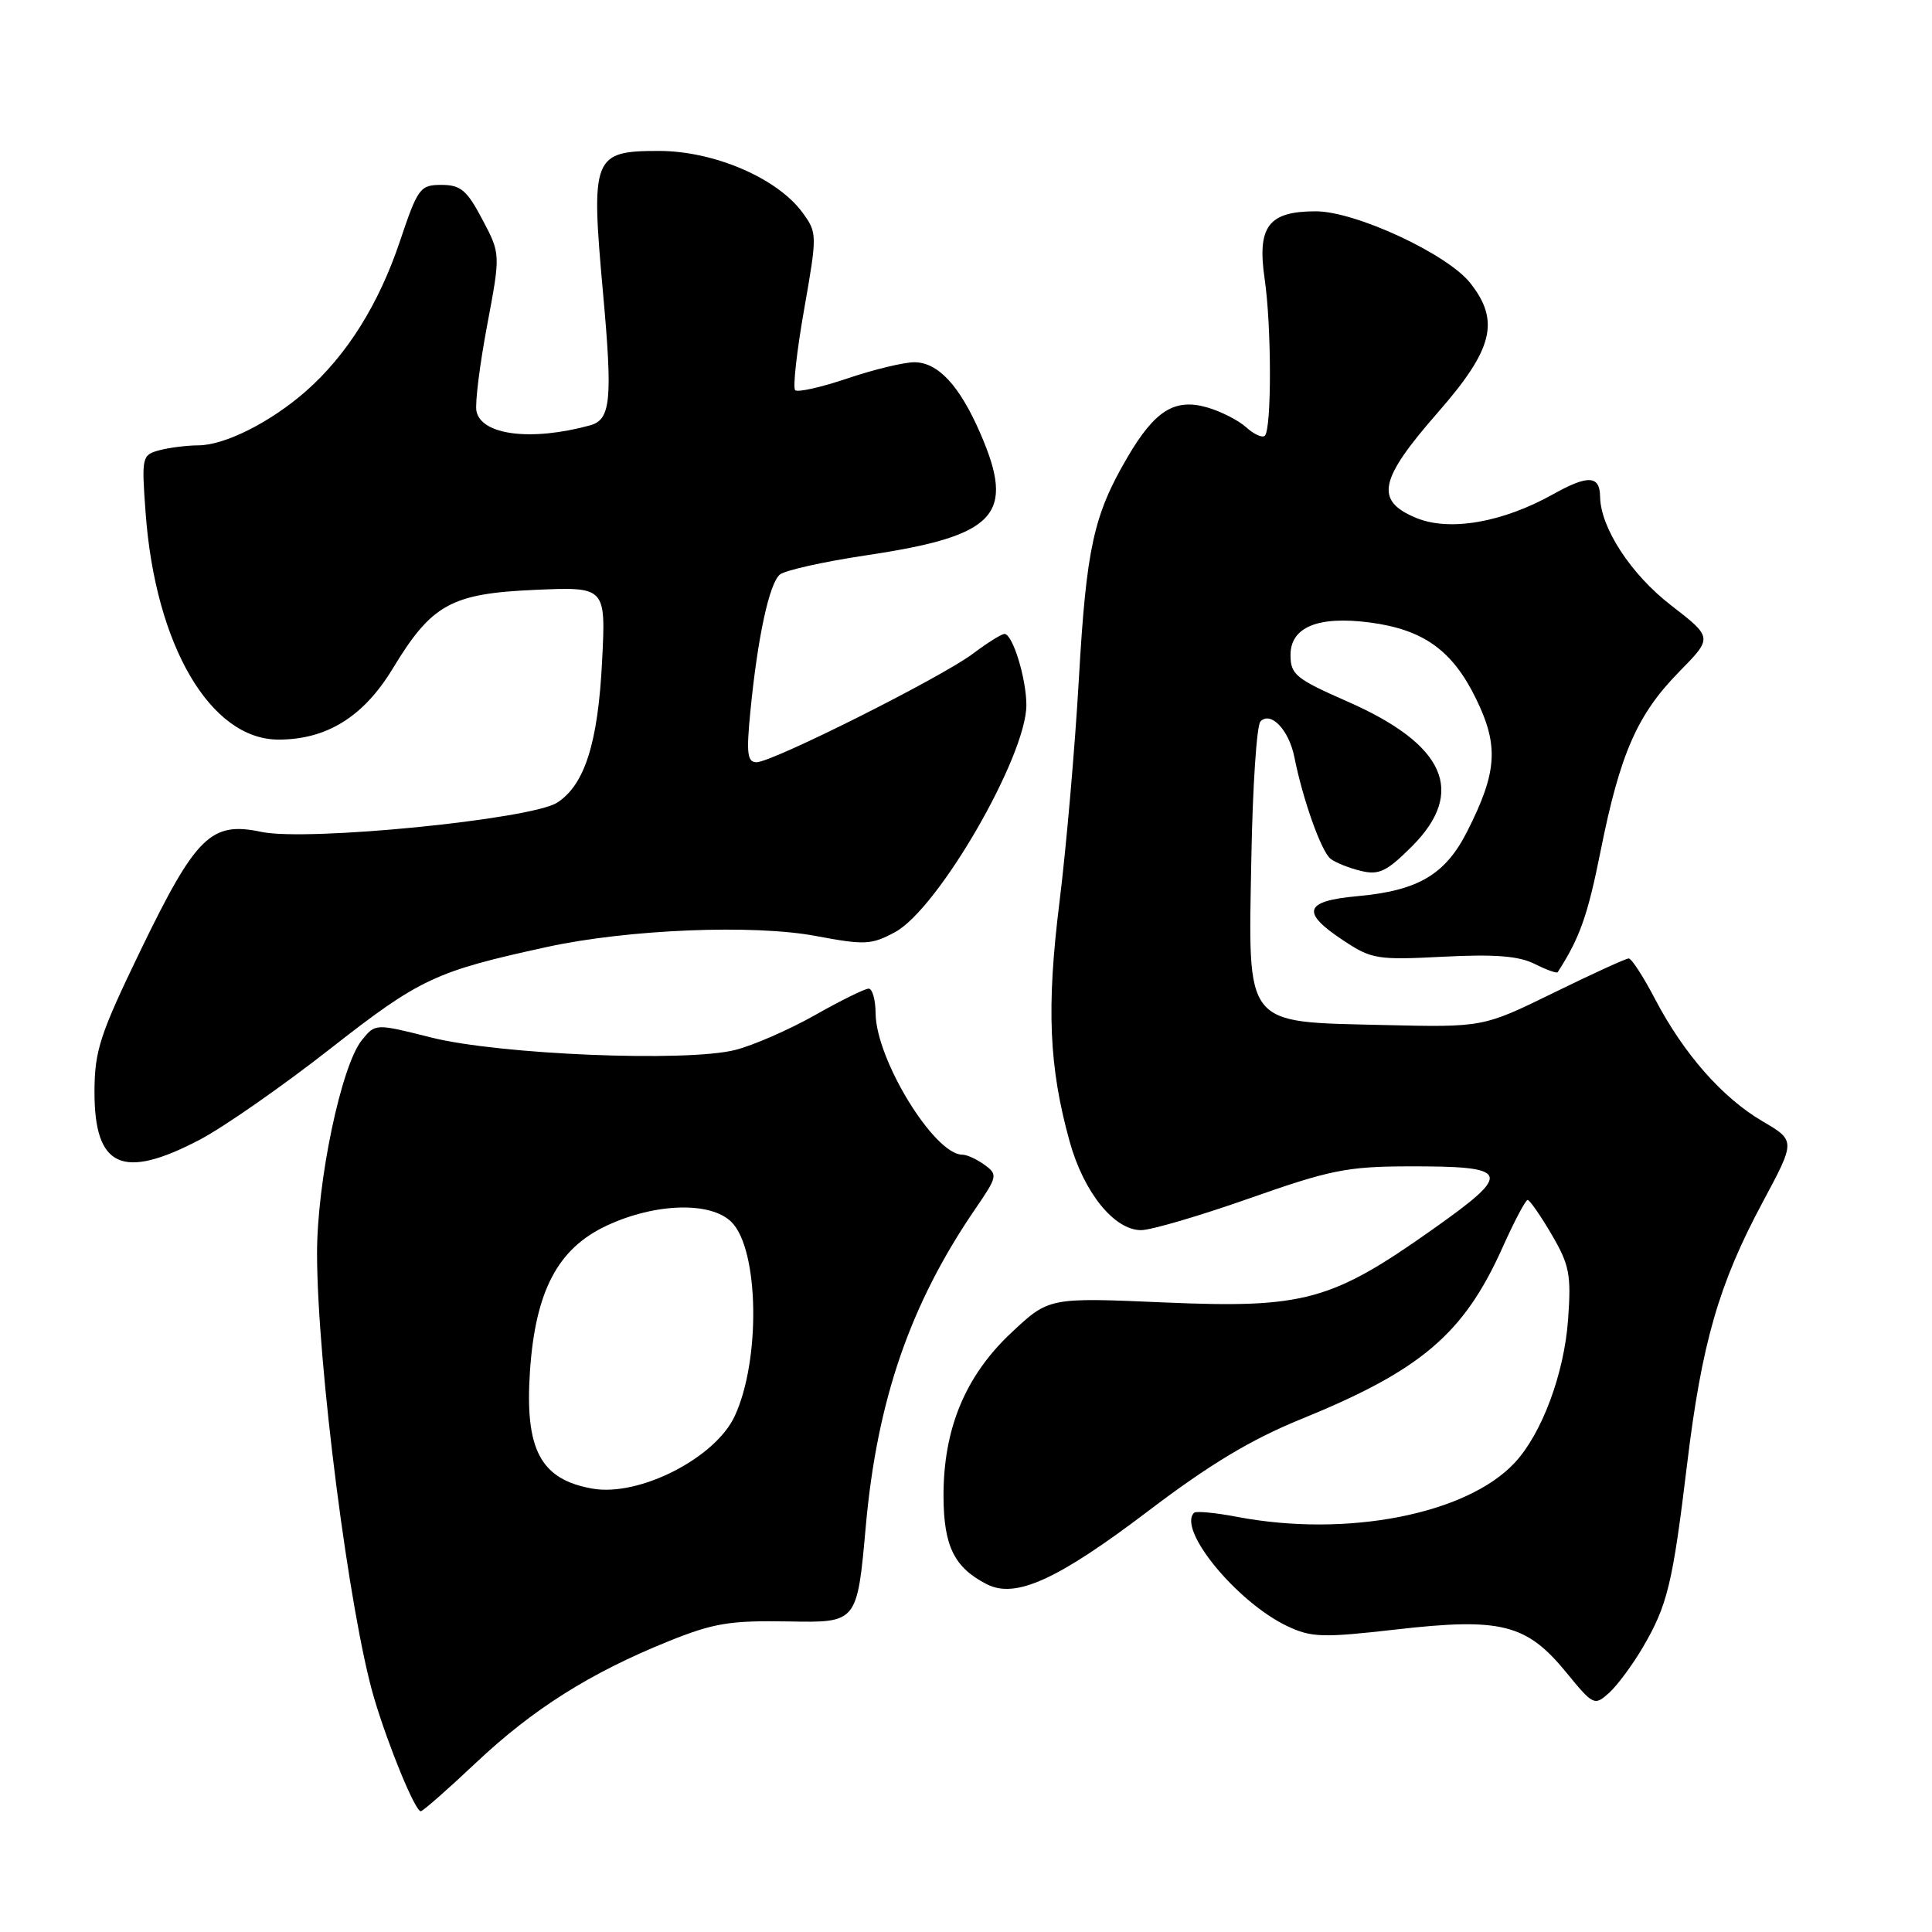 <?xml version="1.0" encoding="UTF-8" standalone="no"?>
<!DOCTYPE svg PUBLIC "-//W3C//DTD SVG 1.1//EN" "http://www.w3.org/Graphics/SVG/1.1/DTD/svg11.dtd" >
<svg xmlns="http://www.w3.org/2000/svg" xmlns:xlink="http://www.w3.org/1999/xlink" version="1.1" viewBox="0 0 256 256">
 <g >
 <path fill="currentColor"
d=" M 63.04 233.60 C 70.61 226.46 78.18 221.68 88.55 217.49 C 94.56 215.06 96.72 214.71 104.54 214.85 C 113.58 215.02 113.58 215.02 114.72 202.26 C 116.22 185.48 120.63 172.73 129.29 160.10 C 132.17 155.90 132.22 155.63 130.46 154.35 C 129.45 153.61 128.12 153.00 127.51 153.00 C 123.80 153.00 116.06 140.37 116.02 134.25 C 116.01 132.46 115.59 131.00 115.10 131.00 C 114.60 131.00 111.39 132.58 107.97 134.52 C 104.55 136.45 99.79 138.53 97.40 139.13 C 90.92 140.76 66.11 139.74 57.12 137.47 C 49.74 135.61 49.74 135.61 47.95 137.82 C 45.22 141.19 42.00 156.54 42.01 166.12 C 42.03 180.72 46.29 213.91 49.57 225.00 C 51.45 231.35 55.01 240.00 55.75 240.00 C 56.03 240.00 59.31 237.12 63.04 233.60 Z  M 217.67 218.30 C 220.95 212.71 221.63 209.89 223.54 194.09 C 225.49 177.96 227.74 170.17 233.55 159.32 C 237.93 151.15 237.93 151.15 233.55 148.58 C 228.22 145.46 223.10 139.63 219.32 132.41 C 217.77 129.44 216.19 127.00 215.82 127.00 C 215.44 127.00 210.94 129.06 205.82 131.57 C 196.50 136.13 196.50 136.13 183.28 135.82 C 164.70 135.37 165.40 136.26 165.81 113.72 C 165.98 104.25 166.52 96.09 167.02 95.59 C 168.39 94.20 170.79 96.72 171.51 100.32 C 172.63 105.96 175.08 112.82 176.30 113.79 C 176.96 114.30 178.77 115.03 180.33 115.40 C 182.73 115.98 183.75 115.48 187.08 112.16 C 194.31 104.92 191.52 98.65 178.51 92.94 C 171.70 89.95 171.00 89.37 171.00 86.79 C 171.00 83.09 174.65 81.59 181.49 82.48 C 188.59 83.41 192.44 86.16 195.56 92.54 C 198.63 98.81 198.40 102.30 194.41 110.17 C 191.51 115.90 187.91 118.02 179.84 118.75 C 172.80 119.39 172.33 120.87 177.99 124.61 C 181.74 127.10 182.50 127.22 191.24 126.77 C 198.06 126.42 201.25 126.67 203.34 127.72 C 204.91 128.51 206.28 129.00 206.40 128.82 C 209.32 124.31 210.38 121.32 212.09 112.75 C 214.67 99.85 216.94 94.67 222.52 88.99 C 226.95 84.48 226.95 84.48 221.40 80.19 C 216.09 76.08 212.08 69.93 212.02 65.81 C 211.99 62.99 210.43 62.90 205.83 65.47 C 199.08 69.25 192.03 70.46 187.61 68.61 C 182.15 66.33 182.72 63.57 190.50 54.68 C 197.85 46.29 198.79 42.55 194.83 37.52 C 191.80 33.66 179.62 28.00 174.35 28.00 C 168.07 28.00 166.56 30.00 167.57 36.94 C 168.49 43.18 168.51 56.83 167.60 57.73 C 167.28 58.06 166.17 57.56 165.14 56.63 C 164.12 55.70 161.78 54.51 159.94 53.98 C 155.65 52.75 153.02 54.40 149.40 60.58 C 144.91 68.25 143.95 72.58 142.96 89.89 C 142.44 99.02 141.28 112.35 140.39 119.50 C 138.65 133.50 138.99 141.38 141.74 151.28 C 143.61 158.01 147.64 163.00 151.20 163.00 C 152.52 163.00 158.98 161.10 165.55 158.79 C 176.15 155.05 178.52 154.57 186.50 154.55 C 200.22 154.51 200.55 155.31 189.93 162.83 C 176.41 172.40 172.82 173.38 154.25 172.58 C 139.00 171.92 139.00 171.92 134.03 176.57 C 127.91 182.30 124.99 189.33 125.02 198.29 C 125.05 204.88 126.44 207.71 130.76 209.92 C 134.56 211.87 140.14 209.33 152.14 200.22 C 160.28 194.04 165.75 190.75 172.40 188.04 C 188.30 181.57 193.95 176.76 199.08 165.33 C 200.64 161.85 202.14 159.00 202.42 159.00 C 202.69 159.00 204.12 161.05 205.59 163.56 C 207.96 167.61 208.21 168.88 207.78 174.83 C 207.27 182.01 204.30 189.98 200.70 193.83 C 194.34 200.65 178.48 203.75 163.97 201.00 C 161.06 200.44 158.47 200.20 158.22 200.45 C 155.99 202.68 163.90 212.30 170.57 215.47 C 173.76 216.98 175.24 217.03 185.03 215.91 C 198.88 214.33 202.27 215.18 207.50 221.56 C 211.13 226.00 211.27 226.06 213.22 224.31 C 214.31 223.31 216.32 220.61 217.67 218.30 Z  M 26.52 150.99 C 29.67 149.33 37.42 143.93 43.74 138.98 C 55.67 129.64 57.67 128.71 72.52 125.47 C 83.23 123.14 99.86 122.46 108.14 124.03 C 114.59 125.24 115.47 125.20 118.60 123.51 C 124.31 120.44 136.00 100.22 136.00 93.43 C 136.00 89.91 134.18 84.00 133.10 84.00 C 132.71 84.00 130.84 85.17 128.94 86.60 C 124.80 89.73 102.34 101.00 100.25 101.00 C 99.02 101.00 98.88 99.84 99.43 94.25 C 100.39 84.44 101.93 77.30 103.34 76.13 C 104.02 75.57 109.17 74.42 114.79 73.58 C 132.06 71.00 134.61 68.26 129.88 57.38 C 127.14 51.08 124.28 48.00 121.15 48.00 C 119.77 48.00 115.79 48.96 112.30 50.14 C 108.81 51.32 105.69 52.02 105.36 51.70 C 105.04 51.37 105.57 46.56 106.55 41.01 C 108.29 31.10 108.29 30.86 106.36 28.20 C 103.03 23.62 94.63 20.00 87.30 20.00 C 78.57 20.00 78.27 20.76 79.90 38.77 C 81.19 53.04 80.94 55.62 78.16 56.37 C 70.35 58.50 63.75 57.65 63.13 54.46 C 62.93 53.41 63.57 48.30 64.55 43.10 C 66.33 33.64 66.33 33.64 63.91 29.07 C 61.87 25.20 61.04 24.50 58.50 24.50 C 55.66 24.50 55.37 24.89 52.98 32.00 C 50.18 40.33 45.95 47.08 40.53 51.84 C 35.86 55.94 29.79 59.00 26.29 59.01 C 24.76 59.02 22.43 59.31 21.12 59.66 C 18.81 60.28 18.75 60.53 19.29 67.90 C 20.57 85.52 27.88 98.00 36.91 98.00 C 43.29 98.00 48.17 94.97 52.02 88.62 C 57.20 80.06 59.76 78.65 70.89 78.16 C 80.28 77.75 80.28 77.75 79.78 87.62 C 79.24 98.44 77.47 104.01 73.83 106.35 C 70.37 108.58 40.68 111.52 34.63 110.23 C 27.96 108.81 25.97 110.77 18.62 125.94 C 13.25 137.05 12.54 139.20 12.52 144.59 C 12.49 154.71 16.21 156.41 26.52 150.99 Z  M 78.50 197.25 C 71.63 196.04 69.53 192.11 70.22 181.73 C 70.94 171.06 73.91 165.41 80.42 162.39 C 86.85 159.39 94.19 159.19 96.93 161.93 C 100.58 165.58 100.81 180.26 97.34 187.67 C 94.73 193.23 84.69 198.34 78.50 197.25 Z "/>
</g>
</svg>
